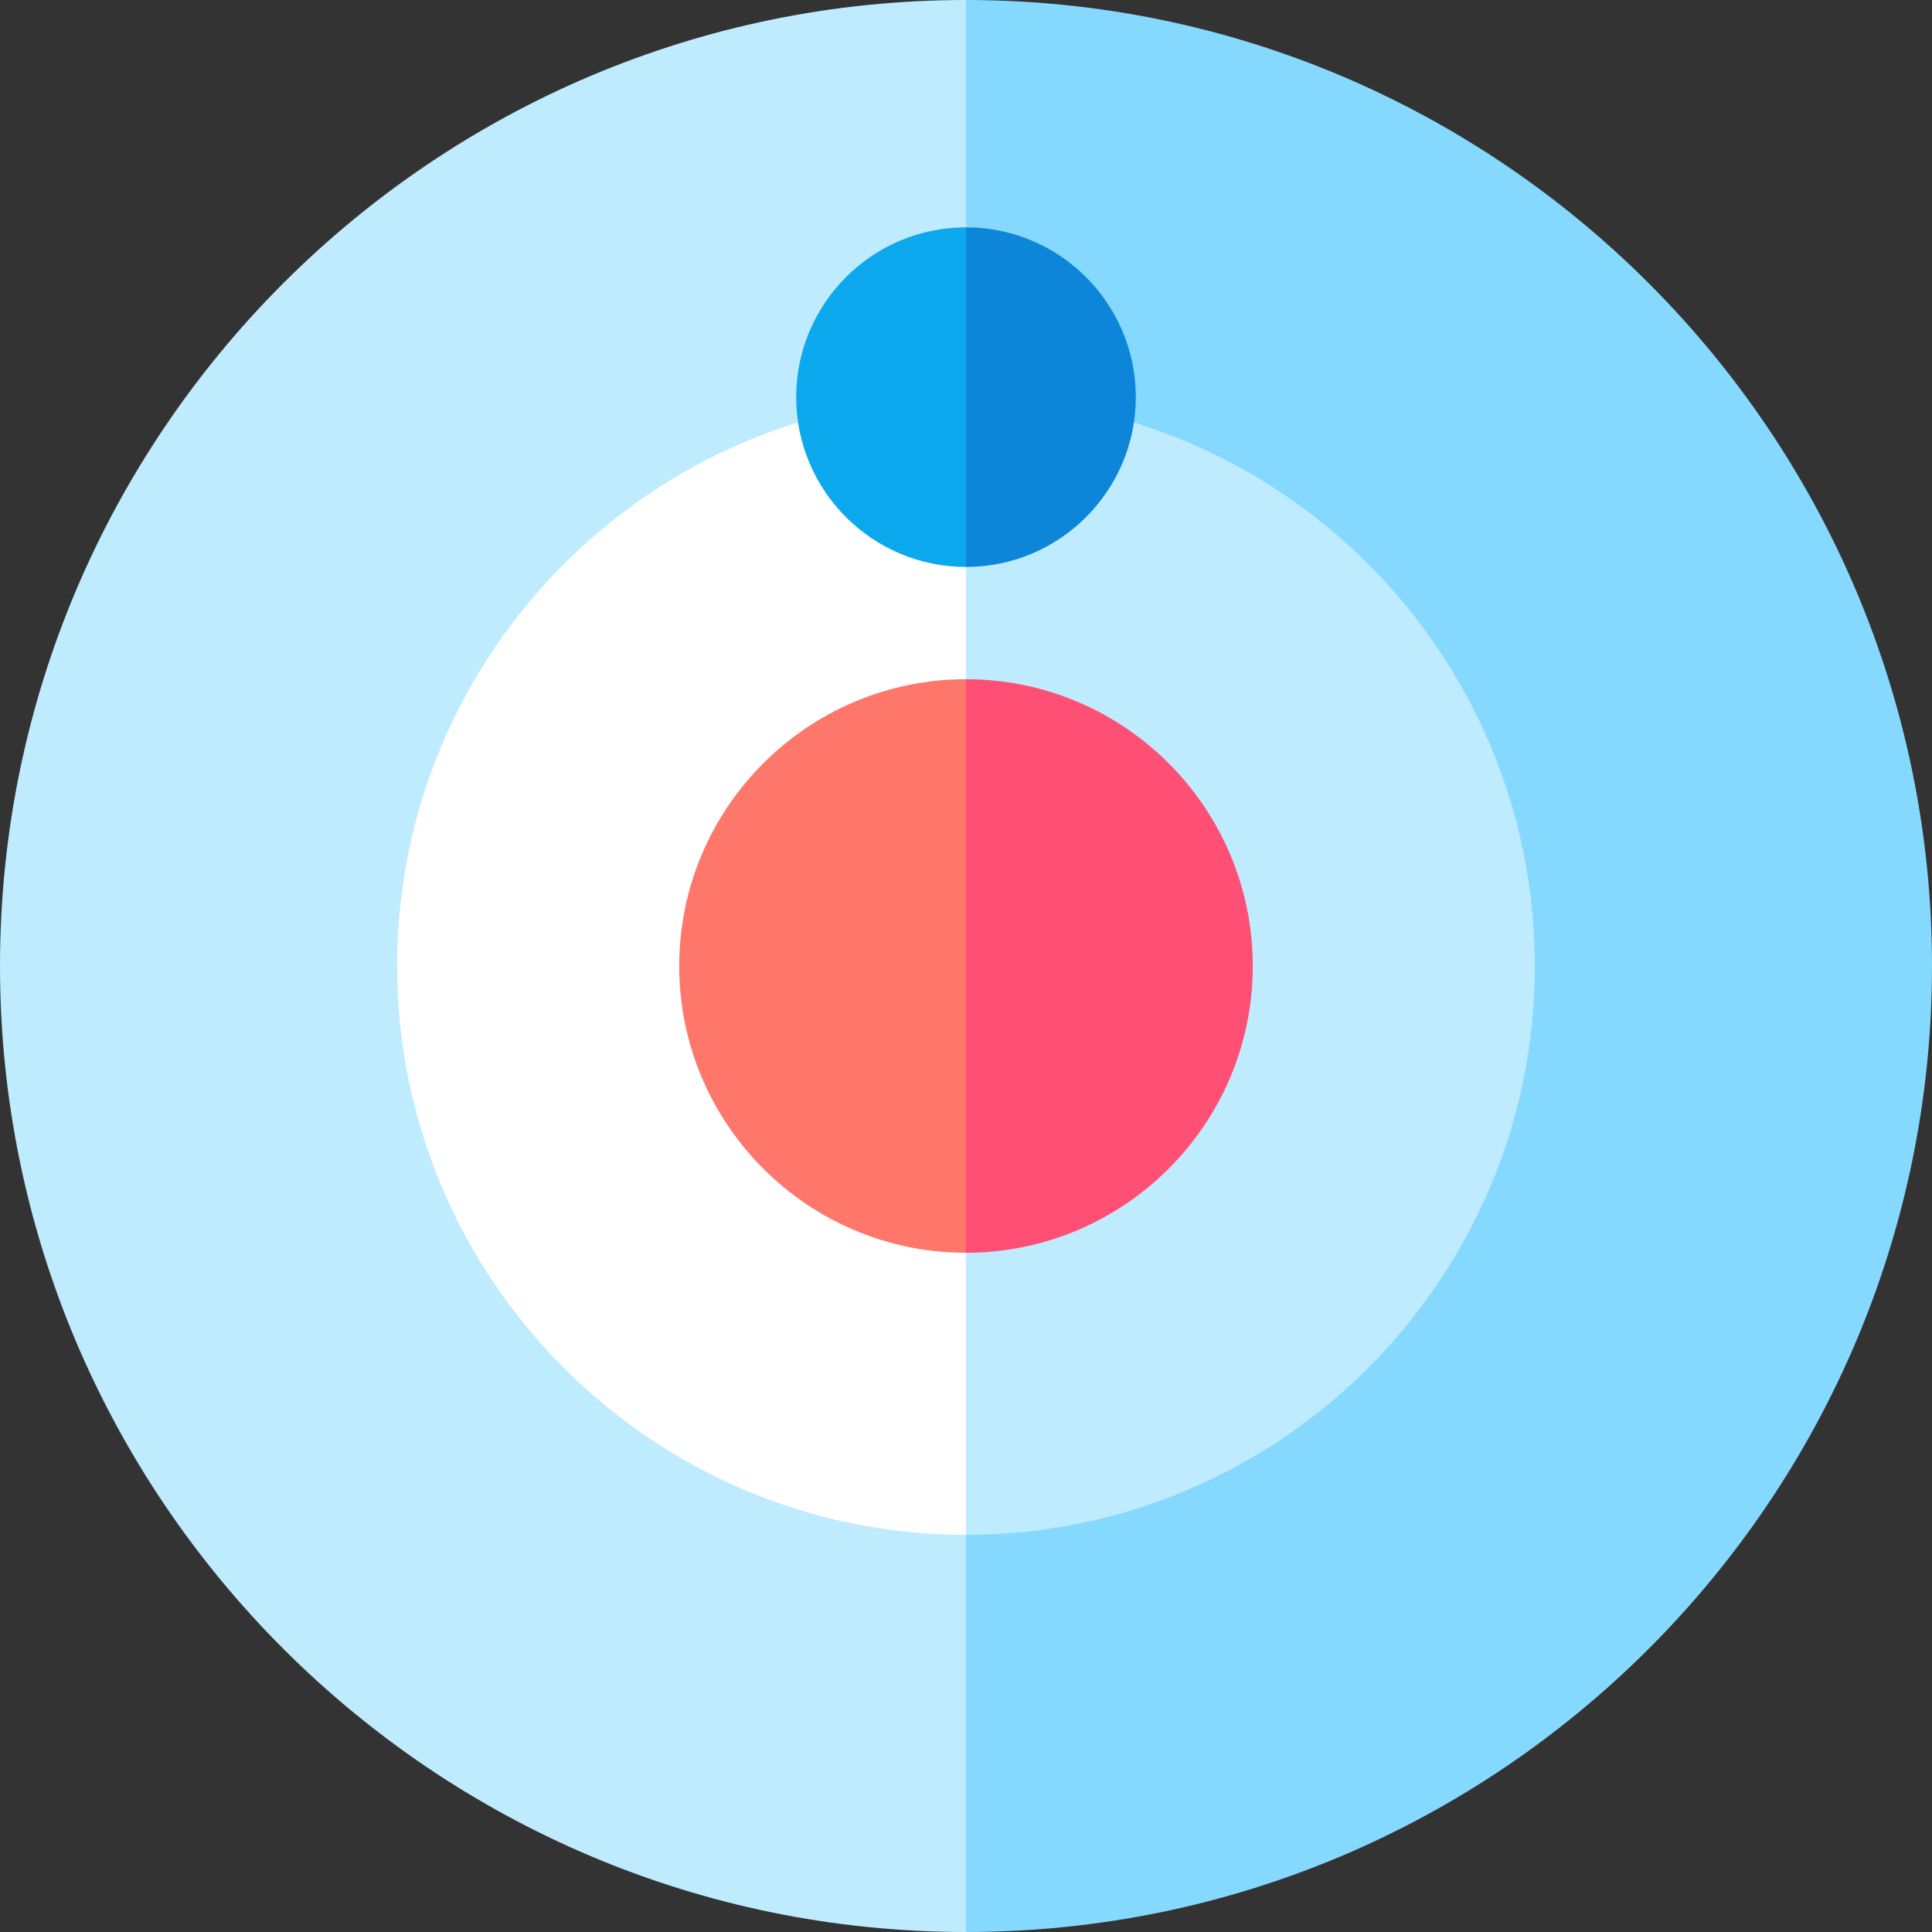 <svg height="512" width="512" xmlns="http://www.w3.org/2000/svg"><rect width="100%" height="100%" fill="#333333" stroke="none"/><path d="M256 0L101.053 256 256 512c141.16 0 256-114.84 256-256S397.16 0 256 0z" fill="#85d9ff"/><path d="M0 256c0 141.16 114.84 256 256 256V0C114.84 0 0 114.84 0 256z" fill="#bfebff"/><path d="M256 105.25L164.757 256 256 406.75c83.124 0 150.75-67.626 150.75-150.75S339.124 105.25 256 105.25z" fill="#bfebff"/><path d="M105.25 256c0 83.124 67.626 150.75 150.75 150.75v-301.5c-83.124 0-150.75 67.626-150.75 150.75z" fill="#fff"/><path d="M256 60.25l-27.237 45 27.237 45c24.813 0 45-20.187 45-45s-20.187-45-45-45z" fill="#0d86d9"/><path d="M211 105.25c0 24.813 20.187 45 45 45v-90c-24.813 0-45 20.187-45 45z" fill="#0ca8ed"/><path d="M256 180l-46 76 46 76c41.907 0 76-34.093 76-76s-34.093-76-76-76z" fill="#ff4f75"/><path d="M180 256c0 41.907 34.093 76 76 76V180c-41.907 0-76 34.093-76 76z" fill="#ff776b"/></svg>
